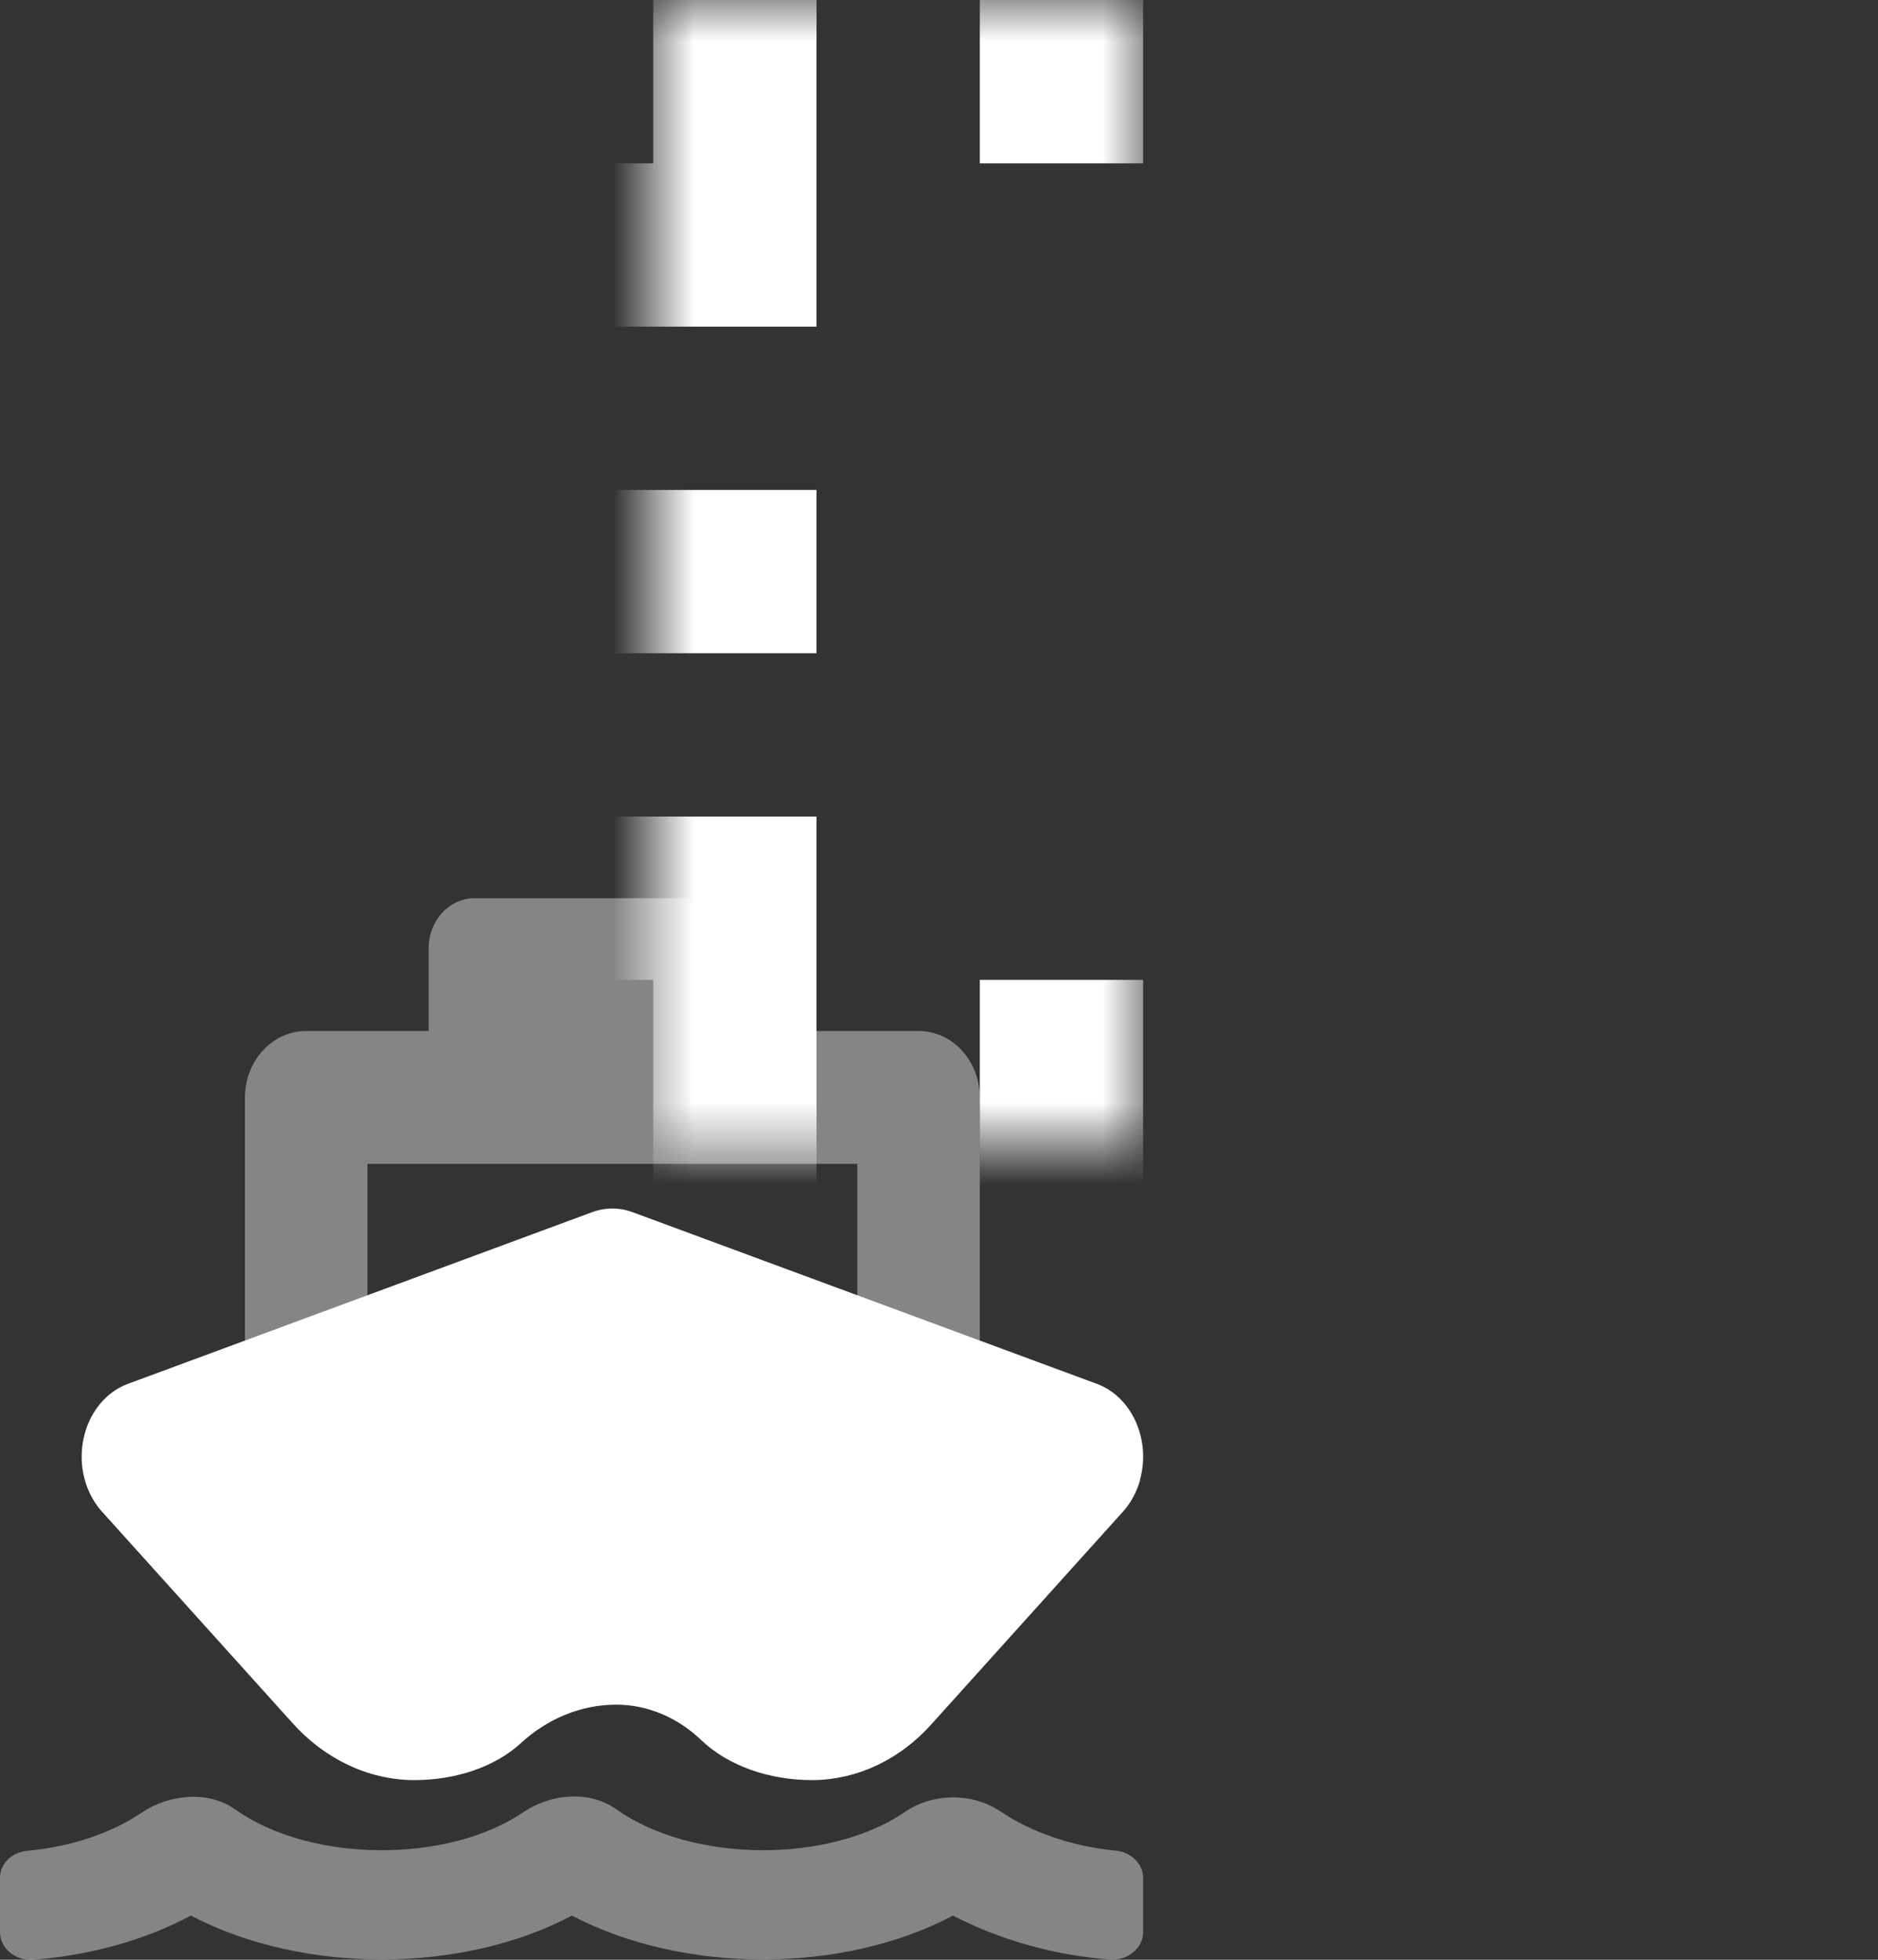 <?xml version="1.0" encoding="UTF-8"?>
<svg width="23px" height="24px" viewBox="0 0 23 24" version="1.1" xmlns="http://www.w3.org/2000/svg" xmlns:xlink="http://www.w3.org/1999/xlink">
    <rect x="0" y="0" width="23" height="24" fill="#333333" stroke="none"/>
    <title>icon_route_eta</title>
    <defs>
        <rect id="path-1" x="8" y="0" width="14" height="14"></rect>
        <mask id="mask-2" maskContentUnits="userSpaceOnUse" maskUnits="objectBoundingBox" x="0" y="0" width="14" height="14" fill="white">
            <use xlink:href="#path-1"></use>
        </mask>
    </defs>
    <g id="Page-1" stroke="none" stroke-width="1" fill="none" fill-rule="evenodd">
        <g id="Apple-TV" transform="translate(-1025, -528)">
            <g id="icon_route_eta" transform="translate(1025, 528)">
                <path d="M13.667,22.664 C13.144,22.614 12.643,22.445 12.259,22.187 C11.916,21.953 11.43,21.953 11.087,22.187 C10.166,22.821 8.481,22.821 7.545,22.155 C7.217,21.922 6.743,21.966 6.409,22.193 C5.486,22.821 3.81,22.818 2.879,22.158 C2.551,21.924 2.069,21.972 1.734,22.199 C1.357,22.454 0.858,22.618 0.331,22.666 C0.139,22.683 0,22.829 0,22.994 L0,23.665 C0,23.855 0.185,24.016 0.406,23.999 C1.106,23.947 1.77,23.761 2.337,23.459 C3.711,24.18 5.667,24.17 7.004,23.459 C8.377,24.18 10.334,24.17 11.67,23.459 C12.256,23.761 12.913,23.945 13.594,23.997 C13.815,24.013 14,23.853 14,23.663 L14,23.004 C14.004,22.838 13.863,22.683 13.666,22.664 L13.667,22.664 Z M4.5,14.253 L10.5,14.253 L10.5,16.477 L12,17 L12,13.44 C12,12.99 11.664,12.626 11.25,12.626 L9.75,12.626 L9.75,11.61 C9.75,11.273 9.498,11 9.188,11 L5.812,11 C5.502,11 5.25,11.273 5.25,11.61 L5.25,12.626 L3.75,12.626 C3.336,12.626 3,12.99 3,13.44 L3,17 L4.5,16.477 L4.5,14.253 Z" id="Shape" fill="#FFFFFF" fill-rule="nonzero" opacity="0.4"></path>
                <path d="M13.963,18.125 C13.923,18.266 13.855,18.395 13.764,18.5 L11.415,21.107 C11.027,21.545 10.506,21.793 9.963,21.8 L9.95,21.8 C9.411,21.8 8.914,21.621 8.588,21.31 C8.292,21.026 7.918,20.873 7.533,20.876 C7.112,20.88 6.705,21.047 6.377,21.349 C6.063,21.636 5.587,21.8 5.071,21.8 L5.058,21.8 C4.503,21.793 3.971,21.539 3.574,21.092 L1.238,18.5 C1.038,18.269 0.956,17.935 1.023,17.619 C1.089,17.302 1.295,17.048 1.564,16.948 L7.251,14.845 C7.413,14.785 7.587,14.785 7.748,14.845 L13.436,16.948 C13.641,17.024 13.811,17.191 13.91,17.411 C14.009,17.632 14.027,17.888 13.961,18.124 L13.961,18.124 L13.963,18.125 Z" id="Path" fill="#FFFFFF" fill-rule="nonzero"></path>
                <use id="Rectangle" stroke="#FFFFFF" mask="url(#mask-2)" stroke-width="4" stroke-linejoin="bevel" stroke-dasharray="2,2" xlink:href="#path-1"></use>
            </g>
        </g>
    </g>
</svg>